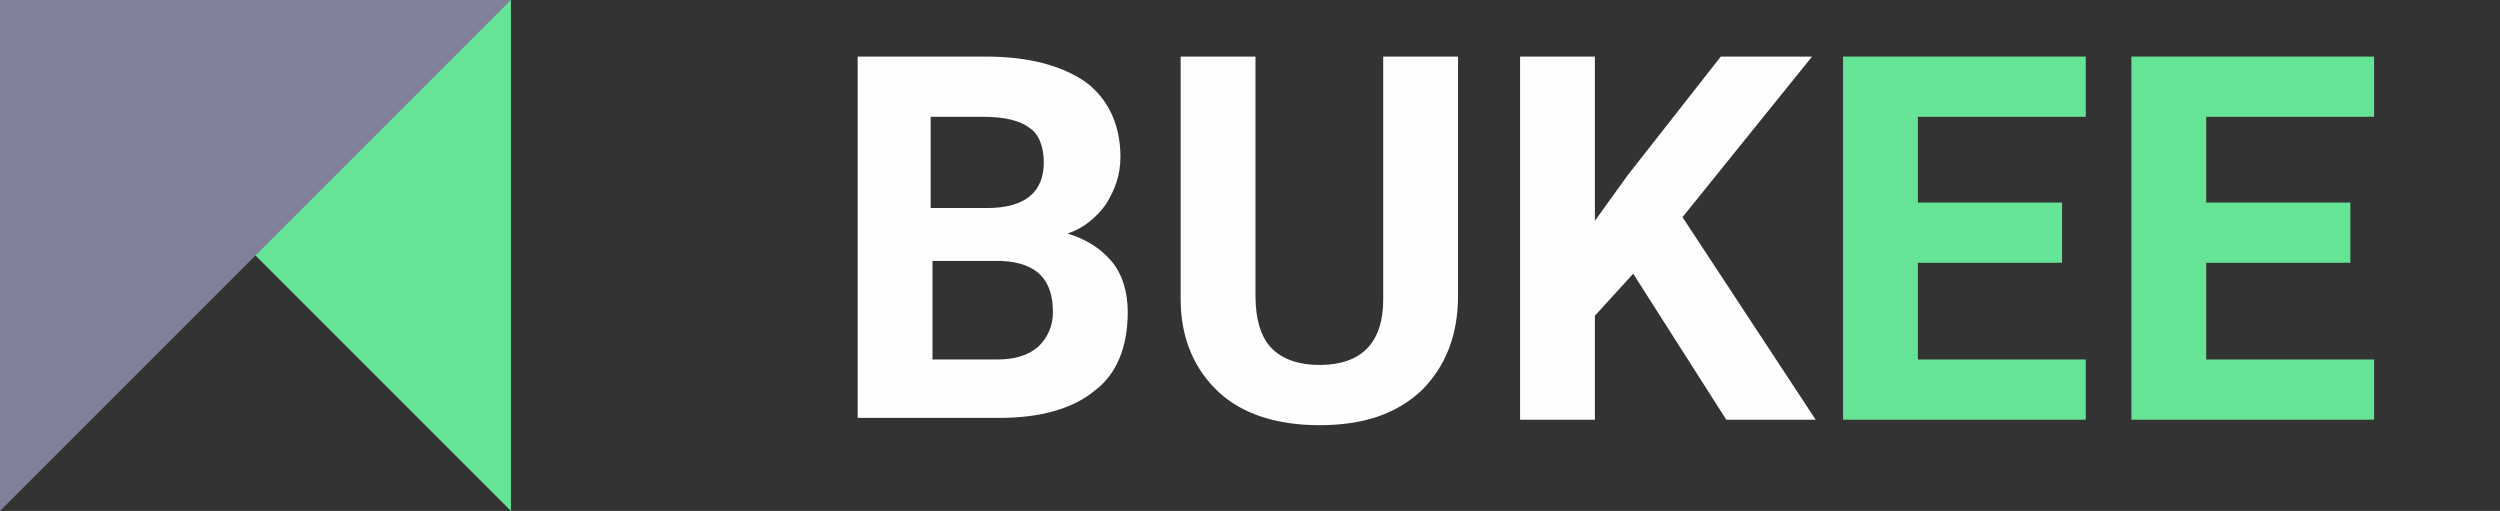 <svg id="Logo" xmlns="http://www.w3.org/2000/svg" viewBox="0 0 137 28"><rect x="0" y="0" width="137" height="28" fill="#333333" stroke="none"/><style>.st0{enable-background:new}.st1{fill:#fefefe}.st2{fill:#65e496}</style><g class="st0"><path class="st1" d="M47 23V3.1h7c2.4 0 4.2.5 5.5 1.4 1.2.9 1.9 2.3 1.9 4.1 0 1-.3 1.8-.8 2.6-.5.7-1.2 1.3-2.1 1.6 1 .3 1.8.8 2.4 1.5s.9 1.7.9 2.8c0 1.9-.6 3.4-1.8 4.3-1.2 1-3 1.5-5.2 1.5H47zm4.1-11.6h3c2.1 0 3.1-.9 3.1-2.5 0-.9-.3-1.6-.8-1.9-.5-.4-1.4-.6-2.5-.6H51v5zm0 2.9v5.4h3.5c1 0 1.7-.2 2.3-.7.5-.5.8-1.1.8-1.9 0-1.8-.9-2.7-2.8-2.8h-3.8zM79.9 3.1v13.1c0 2.2-.7 3.9-2 5.2-1.4 1.3-3.2 1.9-5.6 1.9-2.3 0-4.2-.6-5.5-1.8s-2.1-2.9-2.1-5.1V3.1h4.1v13.1c0 1.3.3 2.3.9 2.9.6.6 1.5.9 2.6.9 2.3 0 3.5-1.2 3.5-3.6V3.1h4.1zM89.5 15l-2.1 2.3V23h-4.1V3.1h4.1v9l1.8-2.5 5.1-6.5h5l-7.1 8.8L99.5 23h-4.9l-5.1-8z"/></g><g class="st0"><path class="st2" d="M113 14.4h-7.9v5.3h9.2V23H101V3.1h13.3v3.3h-9.2v4.7h7.9v3.3zM128.8 14.4h-7.9v5.3h9.2V23h-13.3V3.1h13.3v3.3h-9.2v4.7h7.9v3.3z"/></g><g id="logo_icon"><path id="Rectangle_10_copy_3" class="st2" d="M28 28L0 0h28v28z"/><path d="M28 0L0 28V0h28z" fill="#80809b"/></g></svg>